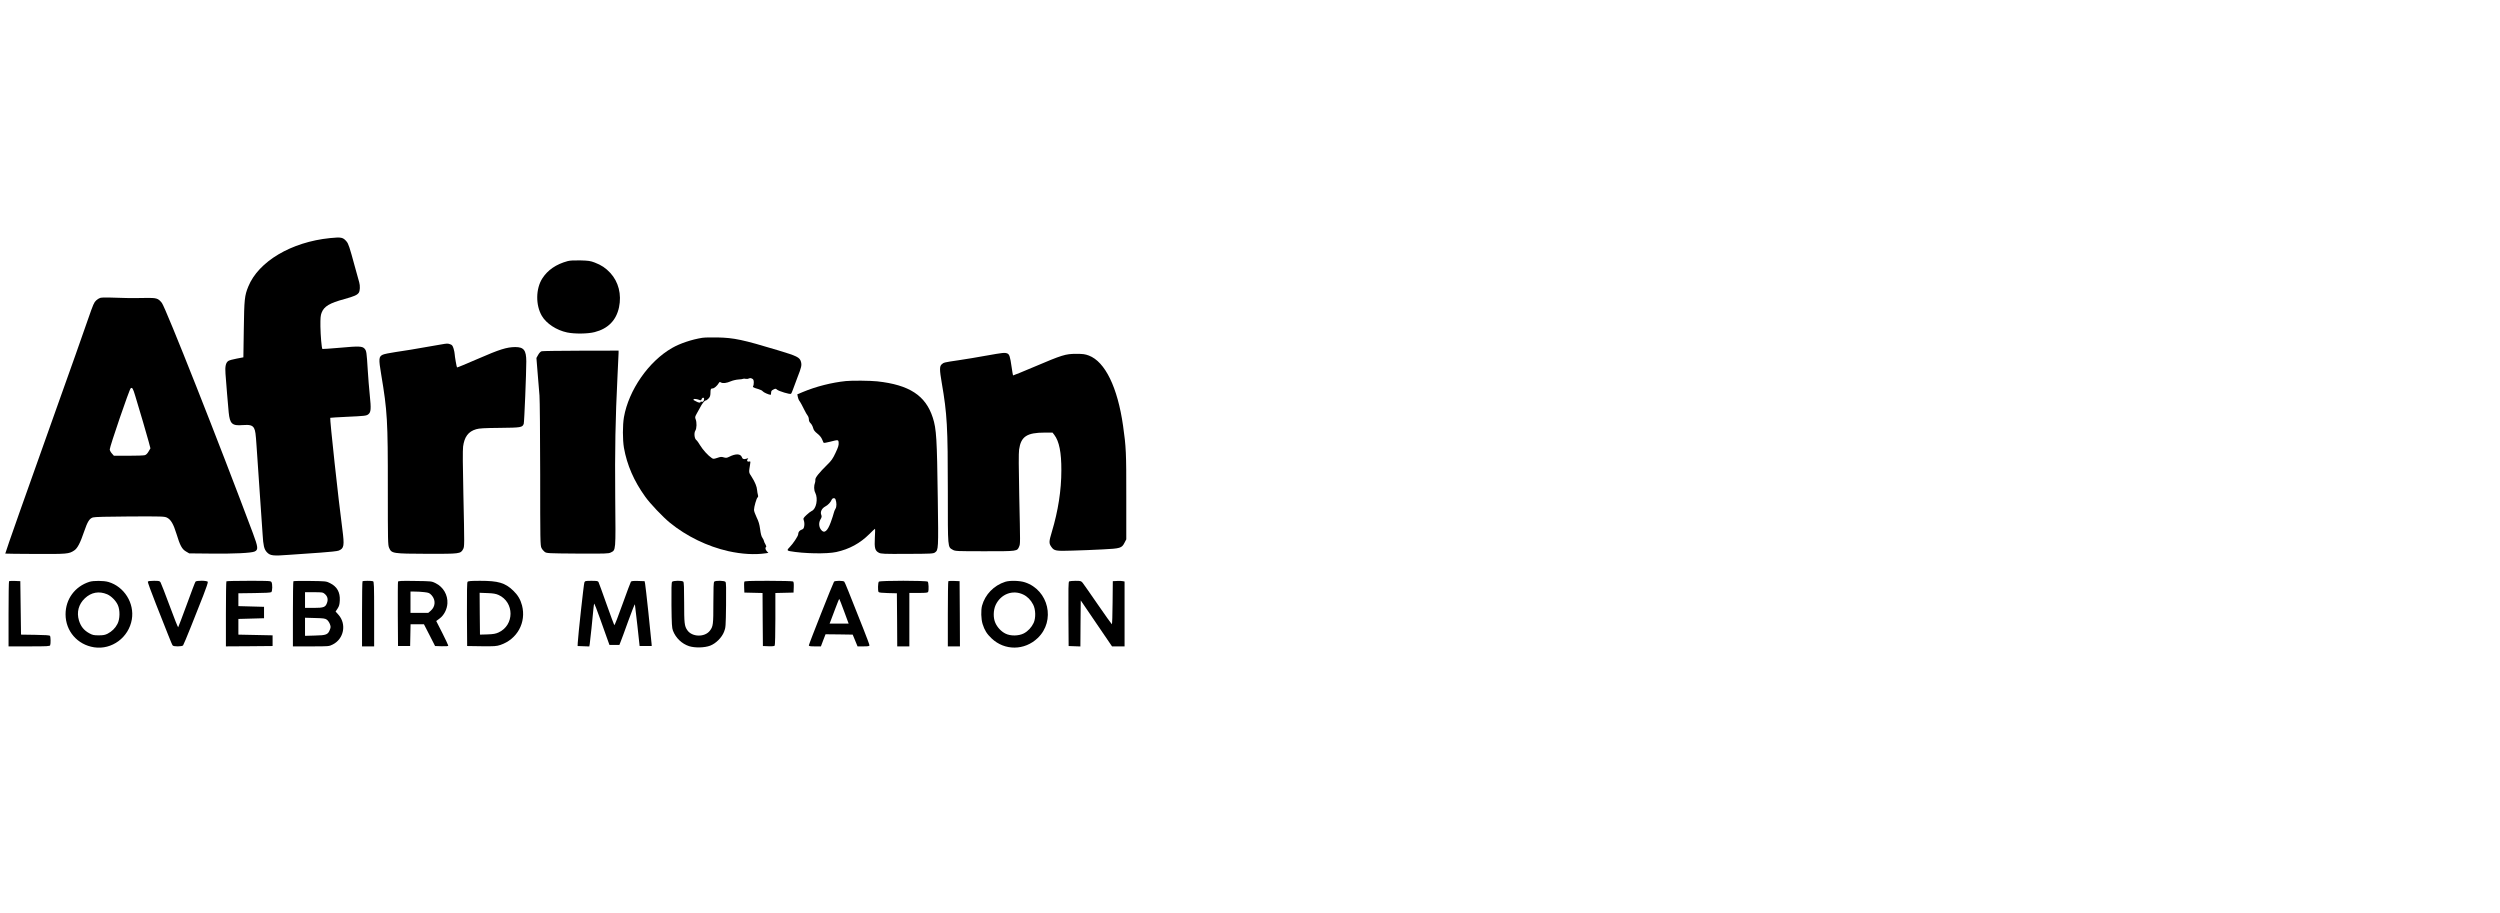 <?xml version="1.0" standalone="no"?>
<!DOCTYPE svg PUBLIC "-//W3C//DTD SVG 20010904//EN"
 "http://www.w3.org/TR/2001/REC-SVG-20010904/DTD/svg10.dtd">
<svg version="1.0" xmlns="http://www.w3.org/2000/svg"
 width="3508pt" height="1281pt" viewBox="0 0 3508 1281"
 preserveAspectRatio="xMidYMid meet">

<g transform="translate(0,1281) scale(0.1,-0.1)"
fill="#000000" stroke="none">
<path d="M4630 9469 c-543 -55 -1003 -328 -1146 -680 -52 -128 -57 -176 -63
-599 l-6 -394 -94 -18 c-51 -9 -104 -24 -116 -32 -37 -24 -49 -77 -41 -180 9
-131 35 -435 45 -543 16 -160 48 -190 194 -178 102 8 140 -3 162 -44 18 -36
23 -71 35 -251 6 -85 26 -375 44 -645 19 -269 38 -537 41 -595 9 -155 21 -206
58 -247 48 -52 86 -56 321 -38 111 8 304 22 429 30 132 9 242 21 260 29 75 31
81 68 51 299 -54 403 -179 1555 -170 1564 2 2 104 8 227 14 262 12 281 14 309
37 35 29 39 76 19 263 -10 96 -23 257 -29 359 -15 247 -18 266 -43 296 -32 37
-77 39 -351 14 -131 -11 -240 -19 -242 -17 -11 11 -26 188 -28 317 -1 119 2
154 17 192 34 89 111 135 322 192 136 38 177 56 199 88 18 26 21 97 6 148 -6
19 -33 118 -61 220 -74 273 -89 318 -116 351 -50 59 -72 64 -233 48z"/>
<path d="M7965 9146 c-162 -44 -280 -125 -356 -244 -92 -145 -94 -374 -6 -524
63 -108 206 -202 355 -233 107 -22 290 -20 386 5 188 48 303 165 342 348 38
181 -7 357 -122 482 -65 70 -125 110 -219 146 -60 23 -88 27 -200 30 -88 2
-146 -1 -180 -10z"/>
<path d="M1406 8630 c-16 -5 -42 -21 -57 -36 -30 -29 -39 -48 -114 -264 -96
-277 -232 -661 -430 -1215 -415 -1162 -735 -2069 -731 -2073 3 -2 193 -4 423
-5 446 -2 470 0 543 48 46 29 86 105 140 265 48 140 74 183 123 199 22 8 198
12 518 14 460 2 486 1 523 -17 54 -27 90 -90 132 -226 50 -164 77 -215 133
-248 l46 -27 305 -3 c323 -4 567 8 613 29 53 24 50 59 -24 257 -466 1246
-1226 3168 -1278 3232 -53 66 -73 72 -238 69 -164 -4 -345 -1 -498 6 -55 2
-113 0 -129 -5z m492 -1376 c65 -213 161 -540 187 -637 l26 -98 -26 -44 c-16
-29 -36 -48 -53 -52 -15 -5 -118 -8 -230 -8 l-204 0 -29 33 c-16 18 -29 43
-29 56 0 40 276 846 294 858 22 15 32 -1 64 -108z"/>
<path d="M9855 8070 c-146 -23 -314 -79 -423 -142 -330 -188 -610 -592 -677
-972 -19 -113 -19 -316 0 -429 43 -242 140 -466 299 -687 69 -97 246 -283 345
-364 234 -191 528 -334 822 -400 189 -42 371 -52 522 -30 l39 6 -21 22 c-22
24 -27 51 -11 61 5 3 1 19 -10 38 -11 18 -20 38 -20 45 0 8 -10 27 -21 44 -15
20 -25 58 -33 121 -9 70 -21 110 -49 167 -20 41 -37 89 -37 105 0 43 36 166
50 175 9 5 10 17 5 36 -5 16 -9 45 -11 64 -3 51 -30 116 -76 188 -43 67 -42
54 -22 181 6 36 5 39 -14 35 -25 -7 -38 12 -20 33 11 14 10 15 -12 8 -14 -4
-27 -7 -30 -7 -23 0 -32 5 -40 27 -19 50 -88 52 -181 4 -31 -15 -42 -16 -73
-7 -31 10 -47 9 -91 -7 -50 -16 -56 -17 -78 -2 -49 32 -124 114 -162 177 -21
36 -46 70 -56 77 -25 19 -33 98 -12 130 20 31 22 117 4 161 -11 26 -9 35 18
83 17 30 37 65 44 79 26 53 63 100 78 100 8 0 27 12 41 28 20 21 26 38 27 75
0 57 5 67 32 67 21 0 64 38 85 75 10 17 15 18 31 8 27 -15 78 -9 138 17 28 12
76 23 107 25 32 2 62 6 67 10 6 3 21 3 35 -1 13 -3 33 -1 44 5 14 7 26 7 43
-1 20 -9 25 -20 26 -52 0 -23 -3 -46 -9 -53 -11 -14 7 -24 75 -43 26 -7 54
-21 60 -31 11 -15 85 -48 110 -49 4 0 7 13 7 29 0 23 7 33 32 45 29 15 33 15
52 -2 24 -21 179 -68 194 -58 6 3 18 30 28 59 9 28 38 106 64 172 56 142 62
171 49 219 -17 62 -56 81 -326 162 -491 148 -613 174 -843 179 -85 2 -182 0
-215 -5z m25 -857 c0 -28 -16 -47 -34 -40 -9 4 -16 2 -16 -3 0 -15 -29 -12
-63 8 -18 9 -34 18 -36 19 -1 1 0 6 3 11 6 9 50 3 88 -13 11 -4 18 0 23 14 8
25 35 28 35 4z"/>
<path d="M6180 7975 c-396 -69 -506 -88 -630 -105 -79 -11 -159 -28 -179 -37
-57 -28 -59 -56 -22 -278 86 -513 94 -644 93 -1610 0 -734 1 -782 18 -822 35
-80 48 -82 535 -84 458 -1 468 0 503 65 20 38 20 35 4 776 -9 393 -10 611 -4
663 18 137 73 212 183 244 43 13 113 17 332 19 299 3 317 6 336 57 8 22 36
715 36 877 -1 156 -35 200 -155 200 -120 -1 -219 -32 -524 -165 -159 -69 -291
-124 -293 -121 -6 6 -32 155 -33 187 0 14 -7 48 -15 76 -13 42 -21 53 -47 62
-37 13 -41 13 -138 -4z"/>
<path d="M7600 7881 c-15 -4 -34 -24 -49 -51 l-24 -43 17 -211 c10 -116 22
-258 26 -316 5 -58 9 -555 10 -1105 0 -932 1 -1002 18 -1034 9 -19 30 -44 45
-55 28 -20 41 -21 460 -24 396 -2 435 -1 467 15 72 37 70 6 63 762 -6 682 2
1108 32 1716 8 160 15 305 15 323 l0 32 -527 -1 c-291 -1 -539 -4 -553 -8z"/>
<path d="M13840 7820 c-118 -22 -294 -51 -390 -65 -204 -30 -208 -31 -237 -58
-30 -27 -30 -76 2 -261 75 -435 85 -613 85 -1521 0 -815 -3 -777 70 -820 34
-19 51 -20 450 -20 461 0 453 -1 481 67 16 39 16 22 1 715 -8 396 -9 594 -2
645 26 183 109 238 361 238 l108 0 25 -32 c69 -91 100 -247 99 -498 0 -279
-45 -568 -133 -861 -42 -139 -43 -162 -8 -212 40 -57 61 -61 298 -53 118 3
310 11 425 17 245 12 266 18 304 93 l25 48 0 596 c1 619 -3 703 -45 997 -77
541 -252 899 -480 986 -54 20 -82 24 -179 24 -147 0 -196 -15 -588 -182 -162
-69 -295 -123 -297 -121 -2 2 -11 55 -20 118 -21 148 -31 179 -62 191 -36 13
-57 11 -293 -31z"/>
<path d="M11870 7463 c-197 -20 -419 -76 -603 -153 l-79 -33 7 -36 c4 -20 12
-42 18 -50 14 -17 49 -80 78 -141 12 -25 30 -56 40 -69 11 -13 19 -38 19 -56
0 -20 8 -39 24 -54 13 -12 29 -41 35 -64 8 -32 22 -51 61 -82 34 -27 55 -54
67 -83 9 -23 19 -44 22 -47 4 -2 42 5 86 16 121 31 120 31 123 -17 2 -31 -7
-62 -44 -139 -37 -80 -59 -111 -114 -164 -116 -114 -171 -183 -169 -211 1 -14
-1 -32 -4 -40 -18 -47 -17 -106 3 -145 42 -83 14 -228 -50 -255 -14 -6 -47
-31 -73 -56 -47 -45 -48 -47 -37 -80 7 -20 9 -52 5 -75 -6 -33 -12 -43 -36
-51 -31 -11 -49 -35 -49 -66 0 -23 -72 -132 -117 -177 -41 -41 -41 -51 0 -59
194 -35 520 -41 652 -12 183 40 333 122 464 252 40 41 76 74 79 74 3 0 2 -56
-2 -124 -8 -146 2 -184 56 -212 30 -16 67 -18 398 -16 339 1 366 3 390 20 48
36 49 41 39 752 -11 845 -19 982 -70 1139 -100 311 -329 461 -781 510 -90 10
-356 13 -438 4z m-146 -1660 c17 -44 17 -105 0 -131 -10 -15 -21 -43 -25 -62
-4 -19 -23 -77 -42 -129 -46 -126 -91 -162 -135 -106 -32 41 -36 99 -10 145
20 33 21 43 11 69 -15 40 9 88 57 114 39 20 76 60 90 95 11 26 45 29 54 5z"/>
<path d="M127 4654 c-4 -4 -7 -211 -7 -461 l0 -453 289 0 c254 0 290 2 295 16
9 22 7 117 -2 131 -6 9 -63 13 -207 15 l-200 3 -5 375 -5 375 -75 3 c-42 1
-79 0 -83 -4z"/>
<path d="M1255 4646 c-204 -65 -335 -243 -335 -456 0 -235 166 -427 401 -463
248 -38 486 138 529 392 38 228 -107 460 -329 525 -65 19 -209 20 -266 2z
m249 -175 c57 -25 122 -90 149 -150 33 -71 31 -199 -5 -266 -31 -60 -77 -105
-138 -137 -36 -18 -61 -23 -125 -23 -70 0 -87 4 -134 30 -74 41 -117 95 -143
178 -35 117 -5 229 83 312 91 85 199 104 313 56z"/>
<path d="M2074 4647 c-2 -7 49 -148 114 -312 66 -165 143 -361 172 -435 29
-74 57 -141 63 -147 13 -18 131 -17 146 1 6 7 56 127 112 267 55 140 132 334
171 432 38 97 68 184 64 192 -7 20 -158 22 -173 3 -6 -7 -61 -152 -123 -323
-63 -170 -116 -313 -120 -317 -3 -4 -57 131 -119 300 -63 169 -120 317 -128
330 -12 20 -21 22 -94 22 -56 0 -81 -4 -85 -13z"/>
<path d="M3177 4653 c-4 -3 -7 -210 -7 -460 l0 -453 328 2 327 3 0 75 0 75
-240 5 -240 5 0 110 0 110 180 5 180 5 0 80 0 80 -180 5 -180 5 0 90 0 90 224
3 c145 1 229 6 238 13 16 14 18 111 3 140 -10 18 -24 19 -319 19 -169 0 -311
-3 -314 -7z"/>
<path d="M4117 4654 c-4 -4 -7 -211 -7 -461 l0 -453 253 0 c252 0 253 0 305
26 157 78 198 285 82 417 l-41 46 28 42 c22 34 28 56 31 114 6 114 -39 194
-136 242 -56 28 -59 28 -282 31 -124 2 -229 0 -233 -4z m441 -179 c37 -31 48
-73 32 -120 -21 -65 -46 -75 -186 -75 l-124 0 0 110 0 110 124 0 c119 0 126
-1 154 -25z m29 -361 c15 -11 34 -39 42 -61 13 -35 13 -46 0 -78 -26 -70 -51
-80 -210 -83 l-139 -4 0 127 0 127 139 -4 c123 -3 143 -6 168 -24z"/>
<path d="M5087 4653 c-4 -3 -7 -210 -7 -460 l0 -453 85 0 85 0 0 454 c0 405
-2 455 -16 460 -21 8 -139 8 -147 -1z"/>
<path d="M5585 4648 c-3 -7 -4 -213 -3 -458 l3 -445 85 0 85 0 3 153 3 152 94
0 94 0 78 -152 78 -153 93 -3 c64 -2 92 1 92 9 0 6 -38 86 -84 178 l-85 167
47 35 c62 45 105 129 110 212 7 119 -58 231 -166 284 -57 28 -58 28 -290 31
-186 3 -233 1 -237 -10z m369 -147 c62 -7 72 -11 102 -43 60 -66 55 -159 -11
-217 l-36 -31 -124 0 -125 0 0 150 0 150 63 -1 c34 0 93 -3 131 -8z"/>
<path d="M6561 4646 c-8 -9 -10 -138 -9 -457 l3 -444 202 -3 c183 -2 208 0
264 18 237 80 366 315 304 555 -22 84 -60 147 -125 209 -113 108 -208 136
-461 136 -129 0 -169 -3 -178 -14z m434 -184 c225 -102 225 -425 0 -527 -40
-18 -72 -24 -155 -27 l-105 -3 -3 294 -2 293 107 -4 c84 -3 119 -9 158 -26z"/>
<path d="M8200 4638 c-9 -21 -88 -746 -93 -848 l-2 -45 82 -3 82 -3 6 33 c6
40 44 394 52 496 3 39 9 72 12 72 3 0 39 -94 80 -208 41 -114 87 -244 103
-289 l30 -83 69 0 70 0 17 43 c10 23 58 154 107 291 49 136 91 242 94 235 2
-8 18 -142 35 -299 l31 -285 85 0 85 0 -2 30 c-7 92 -84 816 -91 845 l-7 35
-91 3 c-65 2 -94 -1 -101 -10 -5 -7 -58 -149 -118 -316 -59 -167 -111 -299
-115 -295 -4 4 -53 139 -110 298 -56 160 -107 298 -112 308 -7 14 -23 17 -99
17 -83 0 -90 -2 -99 -22z"/>
<path d="M9431 4646 c-9 -11 -11 -96 -9 -328 3 -268 6 -319 21 -358 40 -103
124 -183 226 -217 82 -26 217 -23 296 7 81 31 163 113 195 195 23 58 24 72 28
373 3 235 1 317 -8 327 -16 19 -140 21 -158 3 -9 -9 -12 -89 -12 -299 0 -302
-3 -328 -48 -388 -72 -96 -253 -92 -319 8 -39 57 -43 96 -43 387 0 204 -3 283
-12 292 -18 18 -142 16 -157 -2z"/>
<path d="M10444 4647 c-3 -8 -4 -45 -2 -83 l3 -69 127 -3 128 -3 2 -372 3
-372 79 -3 c57 -2 82 1 87 10 5 7 9 176 9 375 l0 362 128 3 127 3 3 74 c2 53
-1 77 -10 82 -7 5 -163 9 -346 9 -270 0 -334 -3 -338 -13z"/>
<path d="M11703 4648 c-14 -19 -353 -876 -353 -893 0 -12 17 -15 84 -15 l85 0
32 85 33 85 190 -2 191 -3 34 -82 34 -83 83 0 c70 0 84 3 84 16 0 9 -38 111
-84 227 -216 546 -259 653 -269 665 -6 7 -34 12 -72 12 -38 0 -66 -5 -72 -12z
m142 -417 l63 -171 -134 0 -133 0 13 33 c7 17 37 96 66 175 29 79 55 141 57
138 3 -2 33 -81 68 -175z"/>
<path d="M12332 4648 c-13 -13 -16 -126 -4 -145 5 -8 48 -13 132 -15 l125 -3
3 -372 2 -373 85 0 85 0 0 375 0 375 129 0 c108 0 130 3 135 16 11 28 6 130
-6 142 -17 17 -669 17 -686 0z"/>
<path d="M13307 4654 c-4 -4 -7 -211 -7 -461 l0 -453 85 0 85 0 -2 458 -3 457
-75 3 c-42 1 -79 0 -83 -4z"/>
<path d="M14105 4646 c-159 -51 -282 -178 -325 -335 -17 -66 -14 -187 8 -258
27 -86 60 -139 126 -201 183 -174 462 -172 647 5 253 241 154 673 -179 782
-72 24 -212 28 -277 7z m252 -178 c59 -28 106 -75 140 -141 36 -69 39 -188 7
-258 -30 -63 -79 -116 -138 -147 -72 -37 -188 -39 -259 -2 -58 29 -112 86
-140 149 -32 69 -30 178 4 252 72 153 238 217 386 147z"/>
<path d="M15002 4652 c-10 -7 -12 -105 -10 -458 l3 -449 82 -3 83 -3 2 323 3
323 219 -322 220 -323 88 0 88 0 0 455 0 455 -23 5 c-13 4 -50 5 -82 3 l-60
-3 -3 -302 c-1 -167 -6 -303 -10 -303 -4 1 -92 125 -197 277 -104 152 -201
289 -213 305 -22 26 -28 28 -100 28 -43 0 -83 -4 -90 -8z"/>
</g>
</svg>

